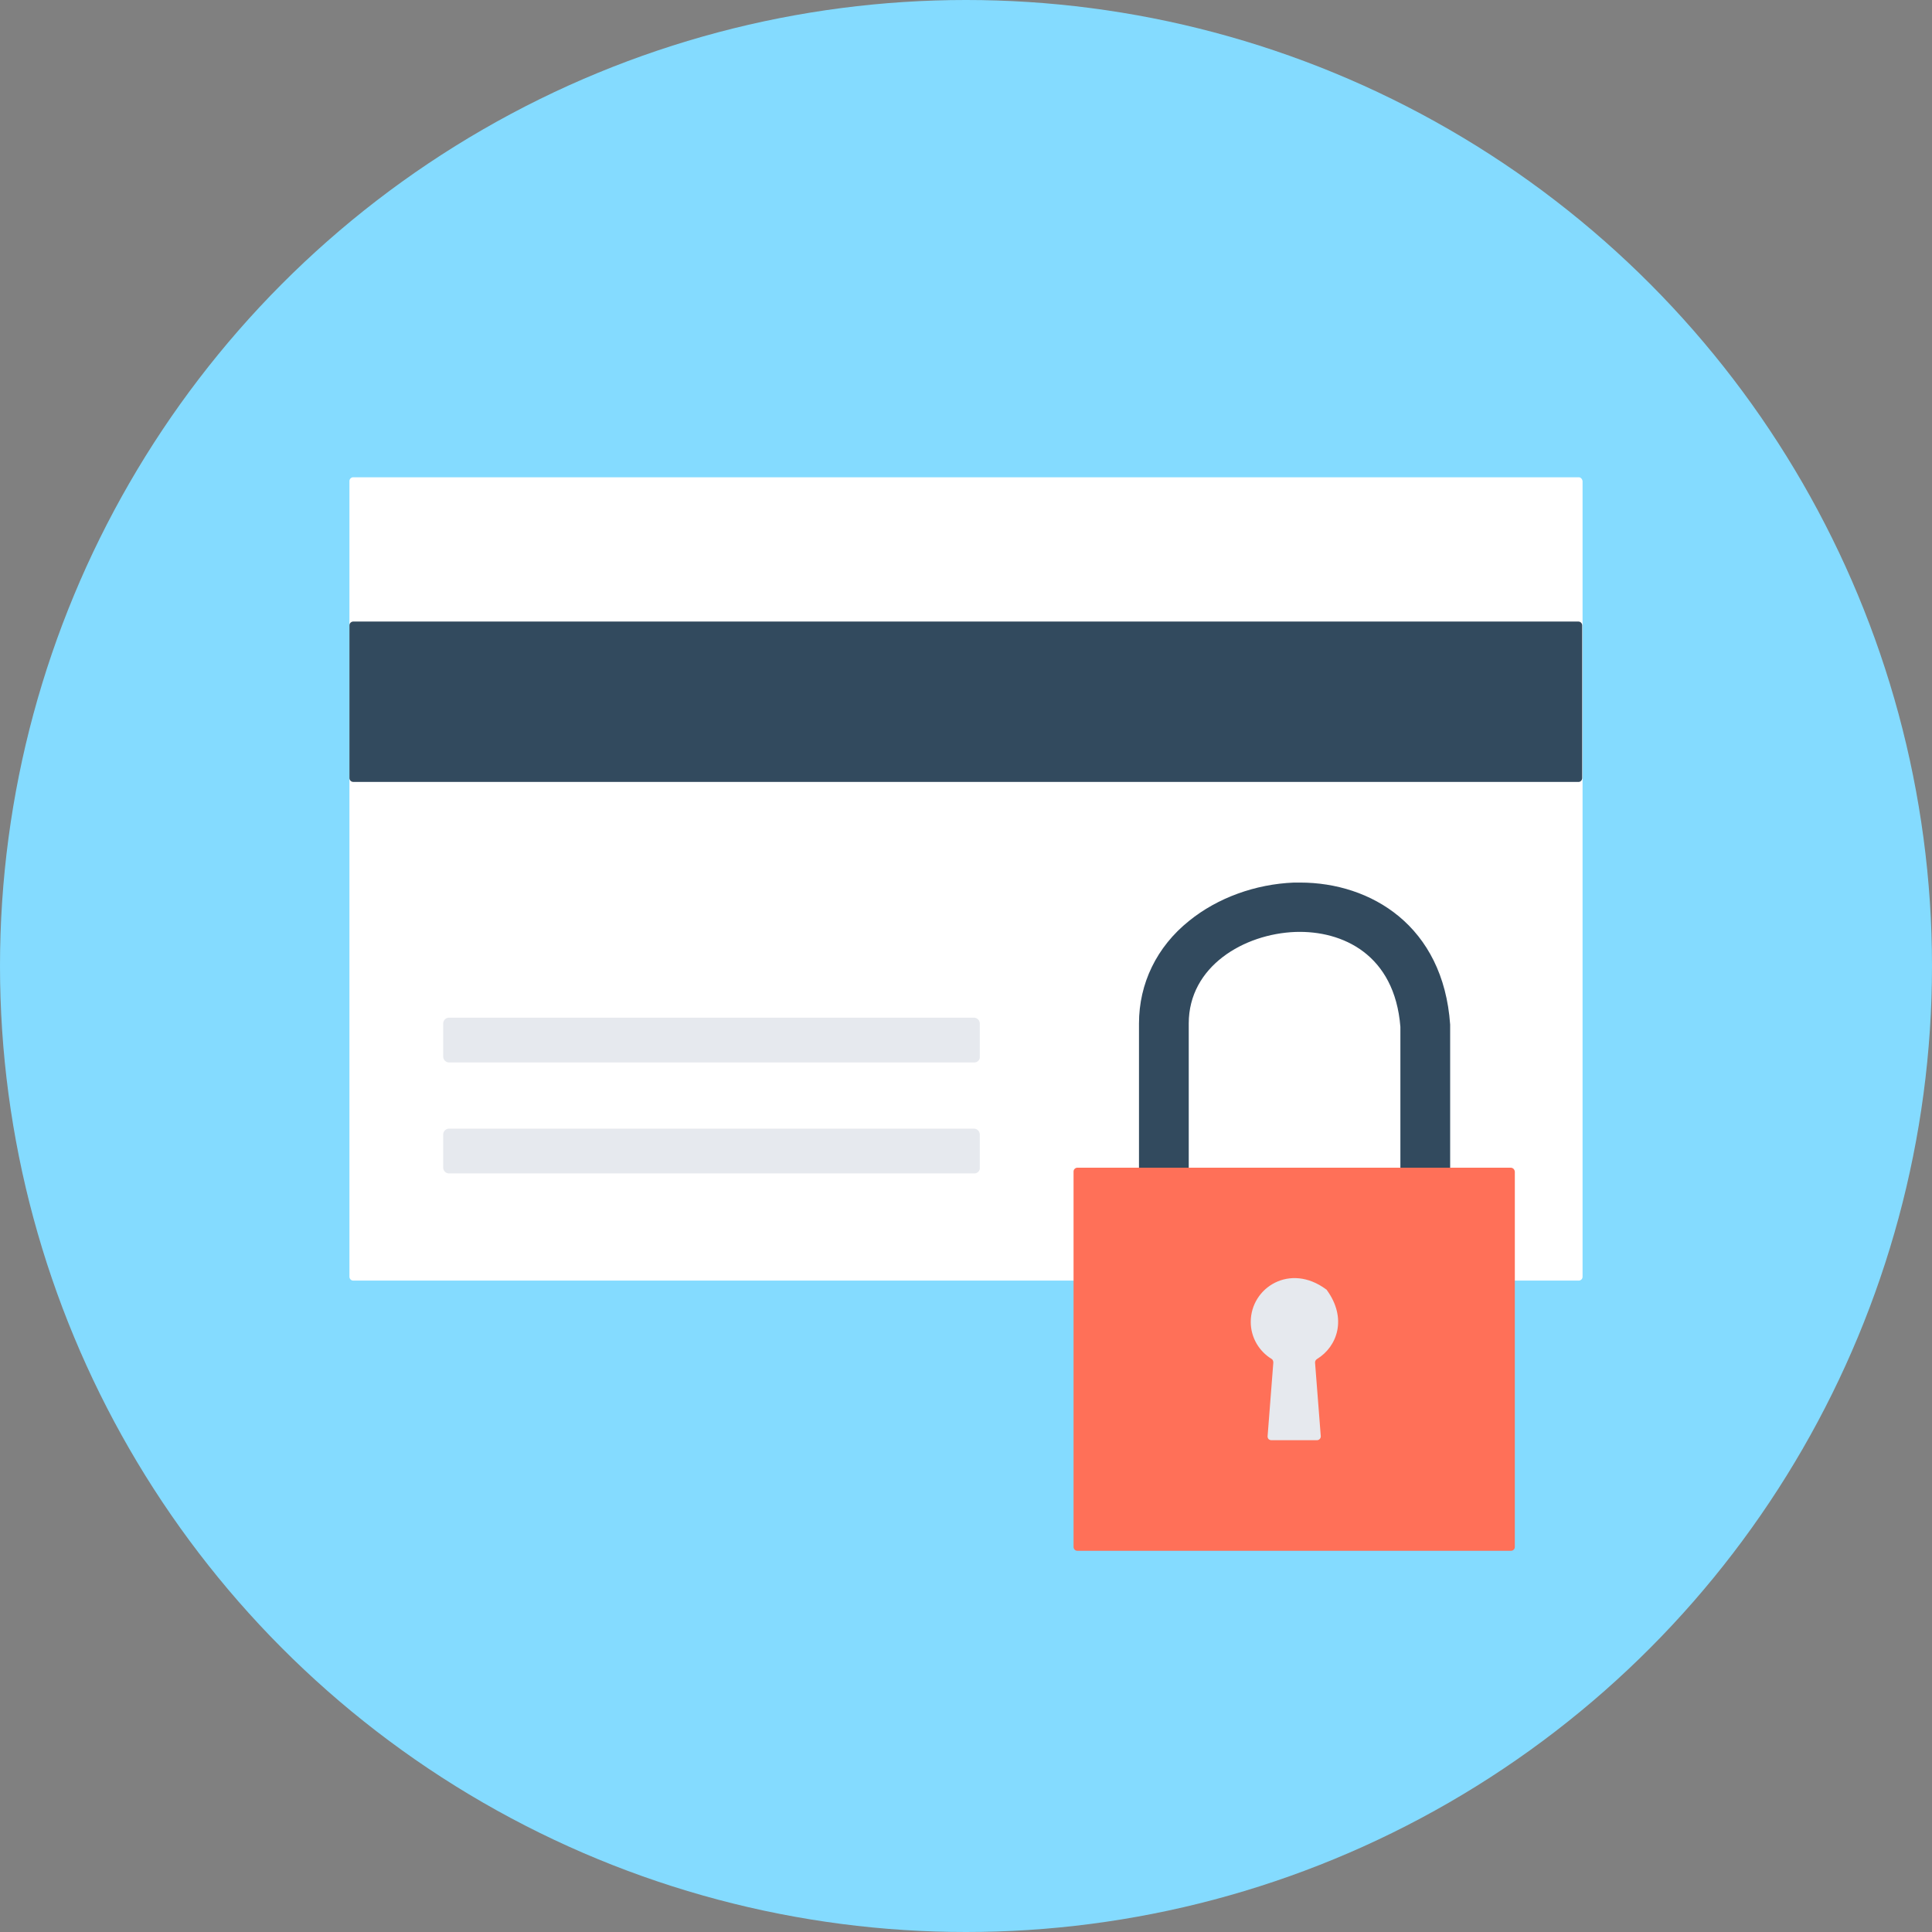<?xml version="1.0" encoding="iso-8859-1"?>
<!-- Generator: Adobe Illustrator 19.0.0, SVG Export Plug-In . SVG Version: 6.00 Build 0)  -->
<svg xmlns="http://www.w3.org/2000/svg" xmlns:xlink="http://www.w3.org/1999/xlink" version="1.1" id="Layer_1" x="0px" y="0px" viewBox="0 0 504.8 504.8" style="enable-background:new 0 0 504.8 504.8;" xml:space="preserve">
<rect x="0" y="0" width="504.8" height="504.8" fill="#808080" stroke="none"/>
<ellipse style="fill:#84DBFF;" cx="252.4" cy="252.4" rx="252.4" ry="252.4"/>
<path style="fill:#FFFFFF;" d="M412.5,124.7H92.3c-0.5,0-1,0.4-1,1v207.9c0,0.5,0.4,1,1,1h320.2c0.5,0,1-0.4,1-1V125.7  C413.4,125.1,413,124.7,412.5,124.7z"/>
<path style="fill:#324A5E;" d="M413.4,203.3v-39.9c0-0.5-0.4-1-1-1H92.3c-0.5,0-1,0.4-1,1v39.9c0,0.5,0.4,1,1,1h320.2  C413,204.3,413.4,203.8,413.4,203.3z"/>
<g>
	<path style="fill:#E6E9EE;" d="M254.6,277.6H117.3c-0.8,0-1.5-0.7-1.5-1.5v-8.7c0-0.8,0.7-1.5,1.5-1.5h137.2c0.8,0,1.5,0.7,1.5,1.5   v8.7C256.1,276.9,255.4,277.6,254.6,277.6z"/>
	<path style="fill:#E6E9EE;" d="M254.6,306.6H117.3c-0.8,0-1.5-0.7-1.5-1.5v-8.7c0-0.8,0.7-1.5,1.5-1.5h137.2c0.8,0,1.5,0.7,1.5,1.5   v8.7C256.1,305.9,255.4,306.6,254.6,306.6z"/>
</g>
<path style="fill:#324A5E;" d="M378.9,312.4h-13v-44.1c-1.5-18.9-15.1-25.2-27.4-24.8c-13.5,0.5-27.9,9-27.9,23.9v43.7h-13v-43.7  c0-10.4,4.6-20,13.1-26.8c7.4-6,17.3-9.6,27.4-10c0.5,0,1.1,0,1.6,0c18.5,0,37.4,11.3,39.2,37.1v0.5L378.9,312.4L378.9,312.4z"/>
<path style="fill:#FF7058;" d="M394.7,305.1H281.5c-0.5,0-1,0.4-1,1v98.1c0,0.5,0.4,1,1,1h113.3c0.5,0,1-0.4,1-1v-98.1  C395.7,305.5,395.3,305.1,394.7,305.1z"/>
<path style="fill:#E6E9EE;" d="M332.7,356l-1.5,19.3c0,0.6,0.4,1,1,1h11.9c0.6,0,1-0.5,1-1l-1.5-19.3c0-0.4,0.2-0.7,0.5-0.9  c5.4-3.3,7.9-10.7,2.6-18c-0.1-0.1-0.1-0.2-0.2-0.2c-9.4-7-19.7-0.5-19.7,8.5c0,4.1,2.2,7.7,5.5,9.7  C332.5,355.2,332.7,355.6,332.7,356z"/>
<g>
</g>
<g>
</g>
<g>
</g>
<g>
</g>
<g>
</g>
<g>
</g>
<g>
</g>
<g>
</g>
<g>
</g>
<g>
</g>
<g>
</g>
<g>
</g>
<g>
</g>
<g>
</g>
<g>
</g>
</svg>
